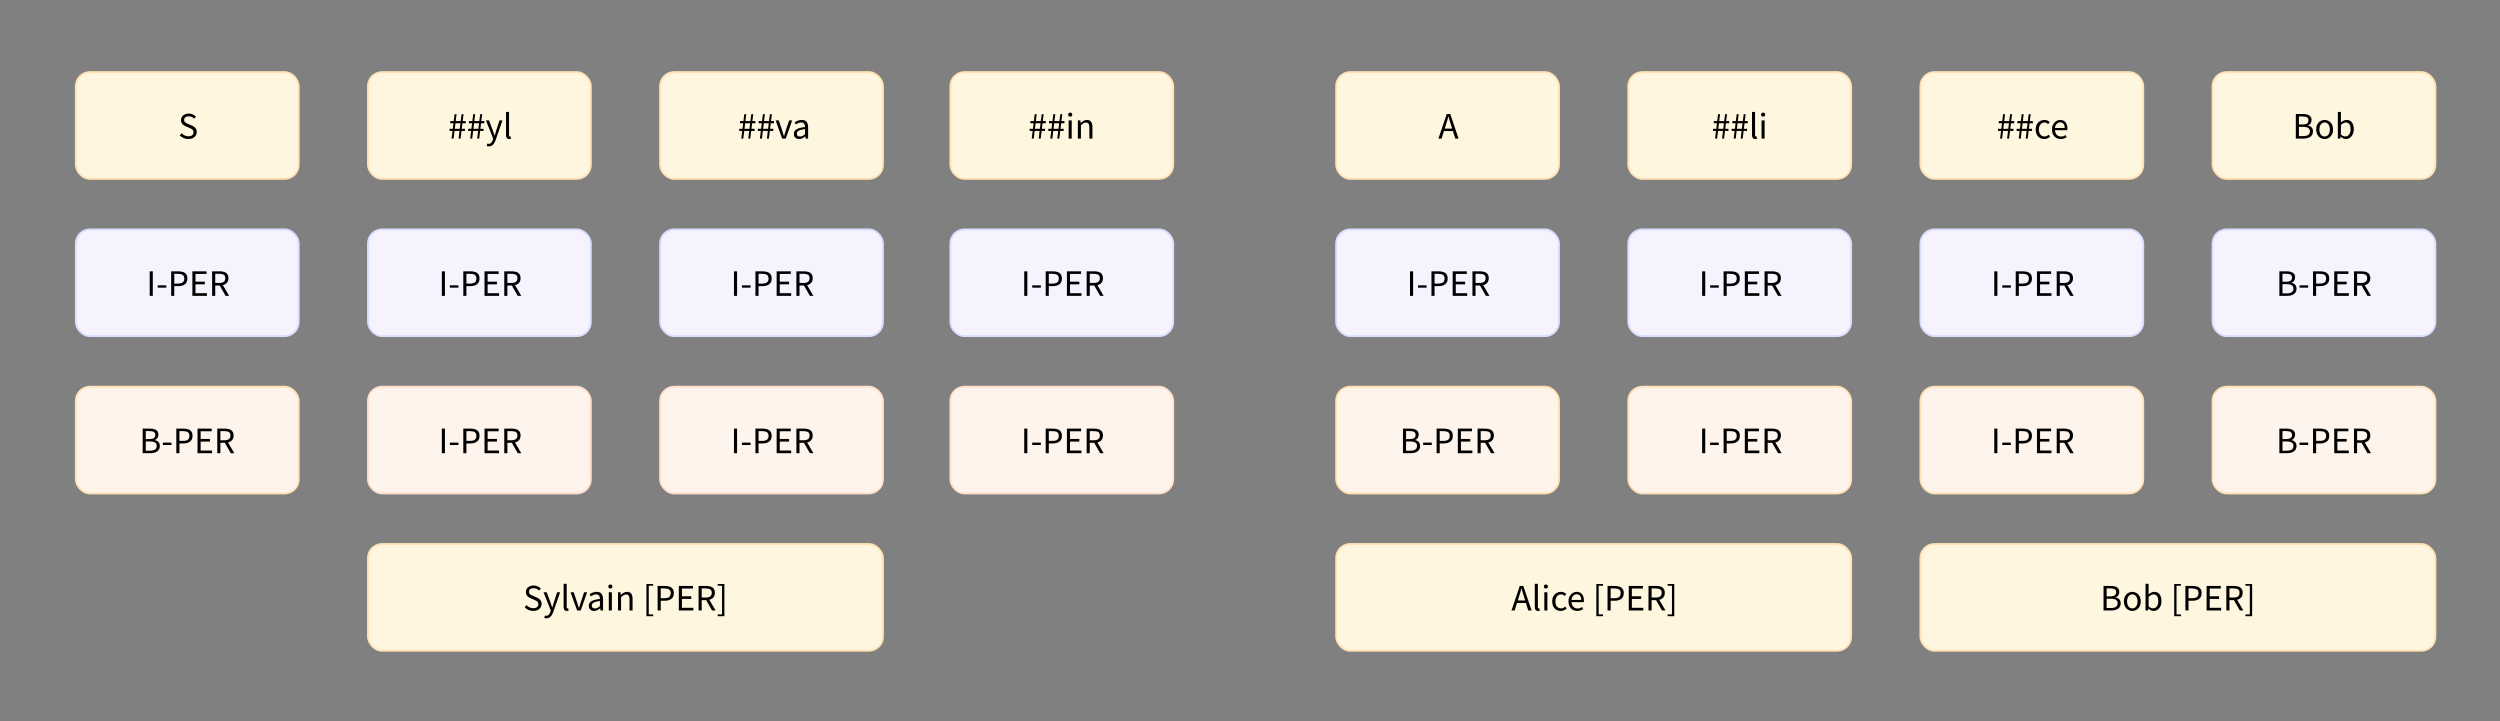 <?xml version="1.0" encoding="UTF-8" standalone="no"?>
<svg
   width="1335"
   height="385"
   viewBox="0 0 1335 385"
   fill="none"
   version="1.1"
   id="svg112"
   sodipodi:docname="IOB_versions.svg"
   inkscape:export-filename="IOB_versions.png"
   inkscape:export-xdpi="300"
   inkscape:export-ydpi="300"
   inkscape:version="1.2.2 (732a01da63, 2022-12-09)"
   xmlns:inkscape="http://www.inkscape.org/namespaces/inkscape"
   xmlns:sodipodi="http://sodipodi.sourceforge.net/DTD/sodipodi-0.dtd"
   xmlns="http://www.w3.org/2000/svg"
   xmlns:svg="http://www.w3.org/2000/svg">
  <rect x="0" y="0" width="1335" height="385" fill="#808080" stroke="none"/>
  <defs
     id="defs116" />
  <sodipodi:namedview
     id="namedview114"
     pagecolor="#ffffff"
     bordercolor="#000000"
     borderopacity="0.25"
     inkscape:showpageshadow="2"
     inkscape:pageopacity="0.0"
     inkscape:pagecheckerboard="0"
     inkscape:deskcolor="#d1d1d1"
     showgrid="false"
     inkscape:zoom="0.72449568"
     inkscape:cx="867.5"
     inkscape:cy="191.8576"
     inkscape:window-width="2560"
     inkscape:window-height="1369"
     inkscape:window-x="2872"
     inkscape:window-y="-8"
     inkscape:window-maximized="1"
     inkscape:current-layer="svg112" />
  <rect
     x="40.5"
     y="38.5"
     width="119"
     height="57"
     rx="7.5"
     fill="#fff6df"
     stroke="#ffe1b4"
     id="rect4" />
  <rect
     x="196.5"
     y="38.5"
     width="119"
     height="57"
     rx="7.5"
     fill="#fff6df"
     stroke="#ffe1b4"
     id="rect6" />
  <rect
     x="352.5"
     y="38.5"
     width="119"
     height="57"
     rx="7.5"
     fill="#fff6df"
     stroke="#ffe1b4"
     id="rect8" />
  <rect
     x="507.5"
     y="38.5"
     width="119"
     height="57"
     rx="7.5"
     fill="#fff6df"
     stroke="#ffe1b4"
     id="rect10" />
  <rect
     x="713.5"
     y="38.5"
     width="119"
     height="57"
     rx="7.5"
     fill="#fff6df"
     stroke="#ffe1b4"
     id="rect12" />
  <rect
     x="869.5"
     y="38.5"
     width="119"
     height="57"
     rx="7.5"
     fill="#fff6df"
     stroke="#ffe1b4"
     id="rect14" />
  <rect
     x="1025.5"
     y="38.5"
     width="119"
     height="57"
     rx="7.5"
     fill="#fff6df"
     stroke="#ffe1b4"
     id="rect16" />
  <rect
     x="1181.5"
     y="38.5"
     width="119"
     height="57"
     rx="7.5"
     fill="#fff6df"
     stroke="#ffe1b4"
     id="rect18" />
  <rect
     x="40.5"
     y="122.5"
     width="119"
     height="57"
     rx="7.5"
     fill="#f6f3ff"
     stroke="#d7ddff"
     id="rect20" />
  <rect
     x="196.5"
     y="122.5"
     width="119"
     height="57"
     rx="7.5"
     fill="#f6f3ff"
     stroke="#d7ddff"
     id="rect22" />
  <rect
     x="352.5"
     y="122.5"
     width="119"
     height="57"
     rx="7.5"
     fill="#f6f3ff"
     stroke="#d7ddff"
     id="rect24" />
  <rect
     x="507.5"
     y="122.5"
     width="119"
     height="57"
     rx="7.5"
     fill="#f6f3ff"
     stroke="#d7ddff"
     id="rect26" />
  <rect
     x="196.5"
     y="290.5"
     width="275"
     height="57"
     rx="7.5"
     fill="#fff6df"
     stroke="#ffe1b4"
     id="rect28" />
  <rect
     x="713.5"
     y="290.5"
     width="275"
     height="57"
     rx="7.5"
     fill="#fff6df"
     stroke="#ffe1b4"
     id="rect30" />
  <rect
     x="713.5"
     y="122.5"
     width="119"
     height="57"
     rx="7.5"
     fill="#f6f3ff"
     stroke="#d7ddff"
     id="rect32" />
  <rect
     x="869.5"
     y="122.5"
     width="119"
     height="57"
     rx="7.5"
     fill="#f6f3ff"
     stroke="#d7ddff"
     id="rect34" />
  <rect
     x="1025.5"
     y="122.5"
     width="119"
     height="57"
     rx="7.5"
     fill="#f6f3ff"
     stroke="#d7ddff"
     id="rect36" />
  <rect
     x="1181.5"
     y="122.5"
     width="119"
     height="57"
     rx="7.5"
     fill="#f6f3ff"
     stroke="#d7ddff"
     id="rect38" />
  <rect
     x="40.5"
     y="206.5"
     width="119"
     height="57"
     rx="7.5"
     fill="#fff4ec"
     stroke="#ffe1b4"
     id="rect40" />
  <rect
     x="196.5"
     y="206.5"
     width="119"
     height="57"
     rx="7.5"
     fill="#fff4ec"
     stroke="#ffdfca"
     id="rect42" />
  <rect
     x="352.5"
     y="206.5"
     width="119"
     height="57"
     rx="7.5"
     fill="#fff4ec"
     stroke="#ffdfca"
     id="rect44" />
  <rect
     x="507.5"
     y="206.5"
     width="119"
     height="57"
     rx="7.5"
     fill="#fff4ec"
     stroke="#ffdfca"
     id="rect46" />
  <rect
     x="713.5"
     y="206.5"
     width="119"
     height="57"
     rx="7.5"
     fill="#fff4ec"
     stroke="#ffe1b4"
     id="rect48" />
  <rect
     x="869.5"
     y="206.5"
     width="119"
     height="57"
     rx="7.5"
     fill="#fff4ec"
     stroke="#ffe1b4"
     id="rect50" />
  <rect
     x="1025.5"
     y="206.5"
     width="119"
     height="57"
     rx="7.5"
     fill="#fff4ec"
     stroke="#ffe1b4"
     id="rect52" />
  <rect
     x="1181.5"
     y="206.5"
     width="119"
     height="57"
     rx="7.5"
     fill="#fff4ec"
     stroke="#ffe1b4"
     id="rect54" />
  <rect
     x="1025.5"
     y="290.5"
     width="275"
     height="57"
     rx="7.5"
     fill="#fff6df"
     stroke="#ffe1b4"
     id="rect56" />
  <path
     d="m 100.598,74.24 c -0.92,0 -1.773,-0.173 -2.56,-0.52 -0.786,-0.36 -1.466,-0.833 -2.04,-1.42 l 1,-1.16 c 0.467,0.493 1.014,0.893 1.64,1.2 0.64,0.293 1.3,0.44 1.98,0.44 0.867,0 1.54,-0.193 2.02,-0.58 0.48,-0.4 0.72,-0.92 0.72,-1.56 0,-0.453 -0.1,-0.813 -0.3,-1.08 -0.186,-0.267 -0.446,-0.493 -0.78,-0.68 -0.32,-0.187 -0.686,-0.373 -1.1,-0.56 l -1.88,-0.82 c -0.413,-0.173 -0.826,-0.4 -1.24,-0.68 -0.4,-0.28 -0.74,-0.64 -1.02,-1.08 -0.266,-0.44 -0.4,-0.98 -0.4,-1.62 0,-0.667 0.174,-1.26 0.52,-1.78 0.36,-0.533 0.854,-0.947 1.48,-1.24 0.627,-0.307 1.334,-0.46 2.12,-0.46 0.787,0 1.514,0.153 2.18,0.46 0.667,0.293 1.234,0.68 1.7,1.16 l -0.9,1.08 c -0.4,-0.387 -0.846,-0.687 -1.34,-0.9 -0.48,-0.227 -1.026,-0.34 -1.64,-0.34 -0.733,0 -1.326,0.173 -1.78,0.52 -0.44,0.347 -0.66,0.813 -0.66,1.4 0,0.413 0.107,0.76 0.32,1.04 0.227,0.267 0.507,0.487 0.84,0.66 0.334,0.173 0.674,0.333 1.02,0.48 l 1.86,0.8 c 0.507,0.213 0.96,0.473 1.36,0.78 0.414,0.293 0.74,0.66 0.98,1.1 0.24,0.427 0.36,0.967 0.36,1.62 0,0.693 -0.18,1.327 -0.54,1.9 -0.36,0.56 -0.873,1.007 -1.54,1.34 -0.666,0.333 -1.46,0.5 -2.38,0.5 z"
     fill="#000000"
     id="path58" />
  <path
     d="m 79.937,158 v -13.12 h 1.66 V 158 Z m 4.274,-4.38 v -1.26 h 4.6 v 1.26 z m 7.191,4.38 v -13.12 h 3.74 c 0.986,0 1.846,0.12 2.58,0.36 0.733,0.24 1.306,0.647 1.72,1.22 0.413,0.56 0.62,1.32 0.62,2.28 0,1.373 -0.447,2.393 -1.34,3.06 -0.894,0.667 -2.06,1 -3.5,1 h -2.16 v 5.2 z m 1.66,-6.56 h 1.96 c 1.146,0 1.993,-0.213 2.54,-0.64 0.56,-0.44 0.84,-1.127 0.84,-2.06 0,-0.947 -0.294,-1.6 -0.88,-1.96 -0.574,-0.373 -1.434,-0.56 -2.58,-0.56 h -1.88 z m 9.668,6.56 v -13.12 h 7.56 v 1.4 h -5.9 v 4.12 h 4.98 v 1.42 h -4.98 v 4.76 h 6.1 V 158 Z m 10.547,0 v -13.12 h 4.1 c 0.893,0 1.686,0.12 2.38,0.36 0.693,0.227 1.233,0.613 1.62,1.16 0.4,0.533 0.6,1.253 0.6,2.16 0,1.013 -0.267,1.833 -0.8,2.46 -0.534,0.613 -1.254,1.033 -2.16,1.26 l 3.34,5.72 h -1.88 l -3.16,-5.54 h -2.38 V 158 Z m 1.66,-6.9 h 2.2 c 1.026,0 1.813,-0.207 2.36,-0.62 0.546,-0.427 0.82,-1.067 0.82,-1.92 0,-0.867 -0.274,-1.473 -0.82,-1.82 -0.547,-0.347 -1.334,-0.52 -2.36,-0.52 h -2.2 z"
     fill="#000000"
     id="path60" />
  <path
     d="m 76.185,242 v -13.12 h 3.9 c 0.893,0 1.673,0.107 2.34,0.32 0.68,0.213 1.206,0.553 1.58,1.02 0.386,0.467 0.58,1.087 0.58,1.86 0,0.653 -0.167,1.247 -0.5,1.78 -0.32,0.52 -0.794,0.88 -1.42,1.08 v 0.08 c 0.786,0.147 1.426,0.48 1.92,1 0.506,0.52 0.76,1.233 0.76,2.14 0,0.853 -0.214,1.567 -0.64,2.14 -0.414,0.573 -0.994,1 -1.74,1.28 -0.747,0.28 -1.614,0.42 -2.6,0.42 z m 1.66,-7.54 h 1.94 c 1.12,0 1.926,-0.193 2.42,-0.58 0.493,-0.387 0.74,-0.913 0.74,-1.58 0,-0.76 -0.26,-1.3 -0.78,-1.62 -0.507,-0.32 -1.274,-0.48 -2.3,-0.48 h -2.02 z m 0,6.22 h 2.28 c 1.133,0 2.013,-0.207 2.64,-0.62 0.626,-0.427 0.94,-1.08 0.94,-1.96 0,-0.813 -0.314,-1.407 -0.94,-1.78 -0.614,-0.387 -1.494,-0.58 -2.64,-0.58 h -2.28 z m 9.118,-3.06 v -1.26 h 4.6 v 1.26 z m 7.191,4.38 v -13.12 h 3.74 c 0.986,0 1.846,0.12 2.58,0.36 0.733,0.24 1.306,0.647 1.72,1.22 0.413,0.56 0.62,1.32 0.62,2.28 0,1.373 -0.447,2.393 -1.34,3.06 -0.894,0.667 -2.06,1 -3.5,1 h -2.16 v 5.2 z m 1.66,-6.56 h 1.96 c 1.146,0 1.993,-0.213 2.54,-0.64 0.56,-0.44 0.84,-1.127 0.84,-2.06 0,-0.947 -0.294,-1.6 -0.88,-1.96 -0.574,-0.373 -1.434,-0.56 -2.58,-0.56 h -1.88 z m 9.668,6.56 v -13.12 h 7.56 v 1.4 h -5.9 v 4.12 h 4.98 v 1.42 h -4.98 v 4.76 h 6.1 V 242 Z m 10.547,0 v -13.12 h 4.1 c 0.893,0 1.686,0.12 2.38,0.36 0.693,0.227 1.233,0.613 1.62,1.16 0.4,0.533 0.6,1.253 0.6,2.16 0,1.013 -0.267,1.833 -0.8,2.46 -0.534,0.613 -1.254,1.033 -2.16,1.26 l 3.34,5.72 h -1.88 l -3.16,-5.54 h -2.38 V 242 Z m 1.66,-6.9 h 2.2 c 1.026,0 1.813,-0.207 2.36,-0.62 0.546,-0.427 0.82,-1.067 0.82,-1.92 0,-0.867 -0.274,-1.473 -0.82,-1.82 -0.547,-0.347 -1.334,-0.52 -2.36,-0.52 h -2.2 z"
     fill="#000000"
     id="path62" />
  <path
     d="m 235.937,158 v -13.12 h 1.66 V 158 Z m 4.274,-4.38 v -1.26 h 4.6 v 1.26 z m 7.191,4.38 v -13.12 h 3.74 c 0.986,0 1.846,0.12 2.58,0.36 0.733,0.24 1.306,0.647 1.72,1.22 0.413,0.56 0.62,1.32 0.62,2.28 0,1.373 -0.447,2.393 -1.34,3.06 -0.894,0.667 -2.06,1 -3.5,1 h -2.16 v 5.2 z m 1.66,-6.56 h 1.96 c 1.146,0 1.993,-0.213 2.54,-0.64 0.56,-0.44 0.84,-1.127 0.84,-2.06 0,-0.947 -0.294,-1.6 -0.88,-1.96 -0.574,-0.373 -1.434,-0.56 -2.58,-0.56 h -1.88 z m 9.668,6.56 v -13.12 h 7.56 v 1.4 h -5.9 v 4.12 h 4.98 v 1.42 h -4.98 v 4.76 h 6.1 V 158 Z m 10.547,0 v -13.12 h 4.1 c 0.893,0 1.686,0.12 2.38,0.36 0.693,0.227 1.233,0.613 1.62,1.16 0.4,0.533 0.6,1.253 0.6,2.16 0,1.013 -0.267,1.833 -0.8,2.46 -0.534,0.613 -1.254,1.033 -2.16,1.26 l 3.34,5.72 h -1.88 l -3.16,-5.54 h -2.38 V 158 Z m 1.66,-6.9 h 2.2 c 1.026,0 1.813,-0.207 2.36,-0.62 0.546,-0.427 0.82,-1.067 0.82,-1.92 0,-0.867 -0.274,-1.473 -0.82,-1.82 -0.547,-0.347 -1.334,-0.52 -2.36,-0.52 h -2.2 z"
     fill="#000000"
     id="path64" />
  <path
     d="m 235.937,242 v -13.12 h 1.66 V 242 Z m 4.274,-4.38 v -1.26 h 4.6 v 1.26 z m 7.191,4.38 v -13.12 h 3.74 c 0.986,0 1.846,0.12 2.58,0.36 0.733,0.24 1.306,0.647 1.72,1.22 0.413,0.56 0.62,1.32 0.62,2.28 0,1.373 -0.447,2.393 -1.34,3.06 -0.894,0.667 -2.06,1 -3.5,1 h -2.16 v 5.2 z m 1.66,-6.56 h 1.96 c 1.146,0 1.993,-0.213 2.54,-0.64 0.56,-0.44 0.84,-1.127 0.84,-2.06 0,-0.947 -0.294,-1.6 -0.88,-1.96 -0.574,-0.373 -1.434,-0.56 -2.58,-0.56 h -1.88 z m 9.668,6.56 v -13.12 h 7.56 v 1.4 h -5.9 v 4.12 h 4.98 v 1.42 h -4.98 v 4.76 h 6.1 V 242 Z m 10.547,0 v -13.12 h 4.1 c 0.893,0 1.686,0.12 2.38,0.36 0.693,0.227 1.233,0.613 1.62,1.16 0.4,0.533 0.6,1.253 0.6,2.16 0,1.013 -0.267,1.833 -0.8,2.46 -0.534,0.613 -1.254,1.033 -2.16,1.26 l 3.34,5.72 h -1.88 l -3.16,-5.54 h -2.38 V 242 Z m 1.66,-6.9 h 2.2 c 1.026,0 1.813,-0.207 2.36,-0.62 0.546,-0.427 0.82,-1.067 0.82,-1.92 0,-0.867 -0.274,-1.473 -0.82,-1.82 -0.547,-0.347 -1.334,-0.52 -2.36,-0.52 h -2.2 z"
     fill="#000000"
     id="path66" />
  <path
     d="m 284.753,326.24 c -0.92,0 -1.774,-0.173 -2.56,-0.52 -0.787,-0.36 -1.467,-0.833 -2.04,-1.42 l 1,-1.16 c 0.466,0.493 1.013,0.893 1.64,1.2 0.64,0.293 1.3,0.44 1.98,0.44 0.866,0 1.54,-0.193 2.02,-0.58 0.48,-0.4 0.72,-0.92 0.72,-1.56 0,-0.453 -0.1,-0.813 -0.3,-1.08 -0.187,-0.267 -0.447,-0.493 -0.78,-0.68 -0.32,-0.187 -0.687,-0.373 -1.1,-0.56 l -1.88,-0.82 c -0.414,-0.173 -0.827,-0.4 -1.24,-0.68 -0.4,-0.28 -0.74,-0.64 -1.02,-1.08 -0.267,-0.44 -0.4,-0.98 -0.4,-1.62 0,-0.667 0.173,-1.26 0.52,-1.78 0.36,-0.533 0.853,-0.947 1.48,-1.24 0.626,-0.307 1.333,-0.46 2.12,-0.46 0.786,0 1.513,0.153 2.18,0.46 0.666,0.293 1.233,0.68 1.7,1.16 l -0.9,1.08 c -0.4,-0.387 -0.847,-0.687 -1.34,-0.9 -0.48,-0.227 -1.027,-0.34 -1.64,-0.34 -0.734,0 -1.327,0.173 -1.78,0.52 -0.44,0.347 -0.66,0.813 -0.66,1.4 0,0.413 0.106,0.76 0.32,1.04 0.226,0.267 0.506,0.487 0.84,0.66 0.333,0.173 0.673,0.333 1.02,0.48 l 1.86,0.8 c 0.506,0.213 0.96,0.473 1.36,0.78 0.413,0.293 0.74,0.66 0.98,1.1 0.24,0.427 0.36,0.967 0.36,1.62 0,0.693 -0.18,1.327 -0.54,1.9 -0.36,0.56 -0.874,1.007 -1.54,1.34 -0.667,0.333 -1.46,0.5 -2.38,0.5 z m 7.043,3.94 c -0.213,0 -0.42,-0.02 -0.62,-0.06 -0.187,-0.04 -0.36,-0.087 -0.52,-0.14 l 0.32,-1.3 c 0.107,0.027 0.227,0.053 0.36,0.08 0.133,0.04 0.26,0.06 0.38,0.06 0.547,0 1,-0.2 1.36,-0.6 0.36,-0.387 0.64,-0.88 0.84,-1.48 l 0.22,-0.72 -3.9,-9.74 h 1.7 l 1.98,5.38 c 0.147,0.413 0.3,0.86 0.46,1.34 0.173,0.48 0.333,0.947 0.48,1.4 h 0.08 c 0.147,-0.44 0.287,-0.9 0.42,-1.38 0.133,-0.48 0.267,-0.933 0.4,-1.36 l 1.74,-5.38 h 1.6 l -3.66,10.52 c -0.227,0.64 -0.5,1.213 -0.82,1.72 -0.307,0.507 -0.693,0.907 -1.16,1.2 -0.453,0.307 -1.007,0.46 -1.66,0.46 z m 10.916,-3.94 c -0.613,0 -1.06,-0.187 -1.34,-0.56 -0.267,-0.387 -0.4,-0.933 -0.4,-1.64 v -12.28 h 1.64 v 12.4 c 0,0.253 0.047,0.44 0.14,0.56 0.093,0.107 0.2,0.16 0.32,0.16 0.053,0 0.1,0 0.14,0 0.053,-0.013 0.127,-0.027 0.22,-0.04 l 0.22,1.24 c -0.107,0.053 -0.233,0.093 -0.38,0.12 -0.147,0.027 -0.333,0.04 -0.56,0.04 z m 5.458,-0.24 -3.5,-9.72 h 1.7 l 1.84,5.52 c 0.146,0.48 0.293,0.96 0.44,1.44 0.16,0.48 0.313,0.953 0.46,1.42 h 0.08 c 0.146,-0.467 0.293,-0.94 0.44,-1.42 0.16,-0.48 0.306,-0.96 0.44,-1.44 l 1.84,-5.52 h 1.62 l -3.44,9.72 z m 9.085,0.24 c -0.813,0 -1.493,-0.24 -2.04,-0.72 -0.533,-0.493 -0.8,-1.173 -0.8,-2.04 0,-1.067 0.473,-1.88 1.42,-2.44 0.96,-0.573 2.473,-0.973 4.54,-1.2 0,-0.413 -0.06,-0.807 -0.18,-1.18 -0.107,-0.373 -0.307,-0.673 -0.6,-0.9 -0.28,-0.24 -0.687,-0.36 -1.22,-0.36 -0.56,0 -1.087,0.107 -1.58,0.32 -0.493,0.213 -0.933,0.453 -1.32,0.72 l -0.64,-1.14 c 0.453,-0.293 1.007,-0.573 1.66,-0.84 0.667,-0.28 1.387,-0.42 2.16,-0.42 1.187,0 2.047,0.367 2.58,1.1 0.533,0.72 0.8,1.687 0.8,2.9 V 326 h -1.36 l -0.14,-1.16 h -0.06 c -0.453,0.373 -0.953,0.7 -1.5,0.98 -0.533,0.28 -1.107,0.42 -1.72,0.42 z m 0.48,-1.32 c 0.467,0 0.907,-0.113 1.32,-0.34 0.413,-0.227 0.853,-0.547 1.32,-0.96 v -2.7 c -1.613,0.2 -2.747,0.5 -3.4,0.9 -0.64,0.4 -0.96,0.913 -0.96,1.54 0,0.547 0.167,0.947 0.5,1.2 0.333,0.24 0.74,0.36 1.22,0.36 z m 7.358,1.08 v -9.72 h 1.64 V 326 Z m 0.84,-11.72 c -0.32,0 -0.587,-0.093 -0.8,-0.28 -0.2,-0.2 -0.3,-0.467 -0.3,-0.8 0,-0.32 0.1,-0.58 0.3,-0.78 0.213,-0.2 0.48,-0.3 0.8,-0.3 0.32,0 0.58,0.1 0.78,0.3 0.213,0.2 0.32,0.46 0.32,0.78 0,0.333 -0.107,0.6 -0.32,0.8 -0.2,0.187 -0.46,0.28 -0.78,0.28 z m 4.082,11.72 v -9.72 h 1.36 l 0.14,1.4 h 0.06 c 0.467,-0.467 0.96,-0.853 1.48,-1.16 0.52,-0.32 1.113,-0.48 1.78,-0.48 1.027,0 1.773,0.327 2.24,0.98 0.48,0.64 0.72,1.58 0.72,2.82 V 326 h -1.64 v -5.94 c 0,-0.907 -0.147,-1.567 -0.44,-1.98 -0.293,-0.413 -0.76,-0.62 -1.4,-0.62 -0.493,0 -0.94,0.127 -1.34,0.38 -0.387,0.253 -0.827,0.627 -1.32,1.12 V 326 Z m 15.181,3.04 v -17.2 h 3.58 v 0.94 h -2.34 v 15.32 h 2.34 v 0.94 z m 5.975,-3.04 v -13.12 h 3.74 c 0.987,0 1.847,0.12 2.58,0.36 0.733,0.24 1.307,0.647 1.72,1.22 0.413,0.56 0.62,1.32 0.62,2.28 0,1.373 -0.447,2.393 -1.34,3.06 -0.893,0.667 -2.06,1 -3.5,1 h -2.16 v 5.2 z m 1.66,-6.56 h 1.96 c 1.147,0 1.993,-0.213 2.54,-0.64 0.56,-0.44 0.84,-1.127 0.84,-2.06 0,-0.947 -0.293,-1.6 -0.88,-1.96 -0.573,-0.373 -1.433,-0.56 -2.58,-0.56 h -1.88 z m 9.668,6.56 v -13.12 h 7.56 v 1.4 h -5.9 v 4.12 h 4.98 v 1.42 h -4.98 v 4.76 h 6.1 V 326 Z m 10.547,0 v -13.12 h 4.1 c 0.893,0 1.687,0.12 2.38,0.36 0.693,0.227 1.233,0.613 1.62,1.16 0.4,0.533 0.6,1.253 0.6,2.16 0,1.013 -0.267,1.833 -0.8,2.46 -0.533,0.613 -1.253,1.033 -2.16,1.26 l 3.34,5.72 h -1.88 l -3.16,-5.54 h -2.38 V 326 Z m 1.66,-6.9 h 2.2 c 1.027,0 1.813,-0.207 2.36,-0.62 0.547,-0.427 0.82,-1.067 0.82,-1.92 0,-0.867 -0.273,-1.473 -0.82,-1.82 -0.547,-0.347 -1.333,-0.52 -2.36,-0.52 h -2.2 z m 8.547,9.94 v -0.94 h 2.32 v -15.32 h -2.32 v -0.94 h 3.56 v 17.2 z"
     fill="#000000"
     id="path68" />
  <path
     d="m 811.12,318.66 -0.62,2 h 3.94 l -0.62,-2 c -0.24,-0.733 -0.47,-1.46 -0.68,-2.18 -0.22,-0.733 -0.43,-1.48 -0.64,-2.24 h -0.08 c -0.2,0.76 -0.41,1.507 -0.62,2.24 -0.22,0.72 -0.44,1.447 -0.68,2.18 z m -4,7.34 4.44,-13.12 h 1.88 l 4.44,13.12 h -1.78 l -1.24,-4 h -4.78 l -1.26,4 z m 14.2,0.24 c -0.62,0 -1.06,-0.187 -1.34,-0.56 -0.27,-0.387 -0.4,-0.933 -0.4,-1.64 v -12.28 h 1.64 v 12.4 c 0,0.253 0.04,0.44 0.14,0.56 0.09,0.107 0.2,0.16 0.32,0.16 0.05,0 0.1,0 0.14,0 0.05,-0.013 0.12,-0.027 0.22,-0.04 l 0.22,1.24 c -0.11,0.053 -0.24,0.093 -0.38,0.12 -0.15,0.027 -0.34,0.04 -0.56,0.04 z m 3.35,-0.24 v -9.72 h 1.64 V 326 Z m 0.84,-11.72 c -0.32,0 -0.58,-0.093 -0.8,-0.28 -0.2,-0.2 -0.3,-0.467 -0.3,-0.8 0,-0.32 0.1,-0.58 0.3,-0.78 0.22,-0.2 0.48,-0.3 0.8,-0.3 0.32,0 0.58,0.1 0.78,0.3 0.22,0.2 0.32,0.46 0.32,0.78 0,0.333 -0.1,0.6 -0.32,0.8 -0.2,0.187 -0.46,0.28 -0.78,0.28 z m 7.93,11.96 c -0.86,0 -1.63,-0.2 -2.32,-0.6 -0.7,-0.4 -1.24,-0.98 -1.64,-1.74 -0.4,-0.76 -0.6,-1.673 -0.6,-2.74 0,-1.093 0.21,-2.02 0.64,-2.78 0.44,-0.76 1.01,-1.34 1.72,-1.74 0.72,-0.4 1.49,-0.6 2.32,-0.6 0.64,0 1.18,0.113 1.64,0.34 0.46,0.227 0.86,0.493 1.2,0.8 l -0.84,1.08 c -0.28,-0.253 -0.58,-0.46 -0.9,-0.62 -0.31,-0.16 -0.66,-0.24 -1.04,-0.24 -0.59,0 -1.12,0.16 -1.58,0.48 -0.46,0.307 -0.82,0.747 -1.08,1.32 -0.26,0.56 -0.38,1.213 -0.38,1.96 0,1.107 0.27,2.007 0.82,2.7 0.56,0.68 1.28,1.02 2.18,1.02 0.45,0 0.87,-0.093 1.26,-0.28 0.38,-0.2 0.72,-0.433 1.02,-0.7 l 0.72,1.1 c -0.44,0.387 -0.93,0.693 -1.46,0.92 -0.54,0.213 -1.1,0.32 -1.68,0.32 z m 8.79,0 c -0.87,0 -1.66,-0.2 -2.36,-0.6 -0.71,-0.413 -1.27,-1 -1.68,-1.76 -0.42,-0.76 -0.62,-1.667 -0.62,-2.72 0,-1.067 0.2,-1.98 0.62,-2.74 0.42,-0.76 0.97,-1.347 1.64,-1.76 0.66,-0.413 1.36,-0.62 2.1,-0.62 1.24,0 2.19,0.413 2.86,1.24 0.68,0.827 1.02,1.933 1.02,3.32 0,0.173 -0.01,0.347 -0.02,0.52 0,0.16 -0.02,0.3 -0.04,0.42 h -6.56 c 0.06,1.027 0.38,1.847 0.96,2.46 0.58,0.613 1.34,0.92 2.28,0.92 0.46,0 0.89,-0.067 1.28,-0.2 0.4,-0.147 0.78,-0.333 1.14,-0.56 l 0.58,1.08 c -0.42,0.267 -0.89,0.5 -1.42,0.7 -0.52,0.2 -1.12,0.3 -1.78,0.3 z m -3.06,-5.88 h 5.2 c 0,-0.987 -0.22,-1.733 -0.64,-2.24 -0.42,-0.52 -1,-0.78 -1.76,-0.78 -0.68,0 -1.3,0.267 -1.84,0.8 -0.54,0.52 -0.86,1.26 -0.96,2.22 z m 13.28,8.68 v -17.2 h 3.58 v 0.94 h -2.34 v 15.32 h 2.34 v 0.94 z m 5.98,-3.04 v -13.12 h 3.74 c 0.98,0 1.84,0.12 2.58,0.36 0.73,0.24 1.3,0.647 1.72,1.22 0.41,0.56 0.62,1.32 0.62,2.28 0,1.373 -0.45,2.393 -1.34,3.06 -0.9,0.667 -2.06,1 -3.5,1 h -2.16 v 5.2 z m 1.66,-6.56 h 1.96 c 1.14,0 1.99,-0.213 2.54,-0.64 0.56,-0.44 0.84,-1.127 0.84,-2.06 0,-0.947 -0.3,-1.6 -0.88,-1.96 -0.58,-0.373 -1.44,-0.56 -2.58,-0.56 h -1.88 z m 9.67,6.56 v -13.12 h 7.56 v 1.4 h -5.9 v 4.12 h 4.98 v 1.42 h -4.98 v 4.76 h 6.1 V 326 Z m 10.54,0 v -13.12 h 4.1 c 0.9,0 1.69,0.12 2.38,0.36 0.7,0.227 1.24,0.613 1.62,1.16 0.4,0.533 0.6,1.253 0.6,2.16 0,1.013 -0.26,1.833 -0.8,2.46 -0.53,0.613 -1.25,1.033 -2.16,1.26 l 3.34,5.72 h -1.88 l -3.16,-5.54 h -2.38 V 326 Z m 1.66,-6.9 h 2.2 c 1.03,0 1.82,-0.207 2.36,-0.62 0.55,-0.427 0.82,-1.067 0.82,-1.92 0,-0.867 -0.27,-1.473 -0.82,-1.82 -0.54,-0.347 -1.33,-0.52 -2.36,-0.52 h -2.2 z m 8.55,9.94 v -0.94 h 2.32 v -15.32 h -2.32 v -0.94 h 3.56 v 17.2 z"
     fill="#000000"
     id="path70" />
  <path
     d="m 1123.29,326 v -13.12 h 3.9 c 0.89,0 1.67,0.107 2.34,0.32 0.68,0.213 1.2,0.553 1.58,1.02 0.38,0.467 0.58,1.087 0.58,1.86 0,0.653 -0.17,1.247 -0.5,1.78 -0.32,0.52 -0.8,0.88 -1.42,1.08 v 0.08 c 0.78,0.147 1.42,0.48 1.92,1 0.5,0.52 0.76,1.233 0.76,2.14 0,0.853 -0.22,1.567 -0.64,2.14 -0.42,0.573 -1,1 -1.74,1.28 -0.75,0.28 -1.62,0.42 -2.6,0.42 z m 1.66,-7.54 h 1.94 c 1.12,0 1.92,-0.193 2.42,-0.58 0.49,-0.387 0.74,-0.913 0.74,-1.58 0,-0.76 -0.26,-1.3 -0.78,-1.62 -0.51,-0.32 -1.28,-0.48 -2.3,-0.48 h -2.02 z m 0,6.22 h 2.28 c 1.13,0 2.01,-0.207 2.64,-0.62 0.62,-0.427 0.94,-1.08 0.94,-1.96 0,-0.813 -0.32,-1.407 -0.94,-1.78 -0.62,-0.387 -1.5,-0.58 -2.64,-0.58 h -2.28 z m 13.71,1.56 c -0.78,0 -1.52,-0.2 -2.22,-0.6 -0.68,-0.4 -1.23,-0.98 -1.66,-1.74 -0.41,-0.76 -0.62,-1.673 -0.62,-2.74 0,-1.093 0.21,-2.02 0.62,-2.78 0.43,-0.76 0.98,-1.34 1.66,-1.74 0.7,-0.4 1.44,-0.6 2.22,-0.6 0.8,0 1.54,0.2 2.22,0.6 0.68,0.4 1.23,0.98 1.64,1.74 0.43,0.76 0.64,1.687 0.64,2.78 0,1.067 -0.21,1.98 -0.64,2.74 -0.41,0.76 -0.96,1.34 -1.64,1.74 -0.68,0.4 -1.42,0.6 -2.22,0.6 z m 0,-1.36 c 0.84,0 1.52,-0.34 2.02,-1.02 0.52,-0.693 0.78,-1.593 0.78,-2.7 0,-1.12 -0.26,-2.027 -0.78,-2.72 -0.5,-0.693 -1.18,-1.04 -2.02,-1.04 -0.82,0 -1.5,0.347 -2.02,1.04 -0.52,0.693 -0.78,1.6 -0.78,2.72 0,1.107 0.26,2.007 0.78,2.7 0.52,0.68 1.2,1.02 2.02,1.02 z m 11.36,1.36 c -0.45,0 -0.92,-0.107 -1.42,-0.32 -0.48,-0.227 -0.93,-0.533 -1.36,-0.92 h -0.06 l -0.14,1 h -1.32 v -14.24 h 1.64 v 3.88 l -0.04,1.76 c 0.44,-0.387 0.92,-0.707 1.44,-0.96 0.54,-0.267 1.07,-0.4 1.6,-0.4 1.27,0 2.23,0.447 2.88,1.34 0.66,0.893 0.98,2.093 0.98,3.6 0,1.107 -0.2,2.053 -0.6,2.84 -0.38,0.787 -0.9,1.387 -1.54,1.8 -0.62,0.413 -1.31,0.62 -2.06,0.62 z m -0.28,-1.38 c 0.8,0 1.46,-0.34 1.98,-1.02 0.54,-0.693 0.8,-1.64 0.8,-2.84 0,-1.067 -0.2,-1.927 -0.6,-2.58 -0.38,-0.667 -1.04,-1 -1.96,-1 -0.41,0 -0.83,0.113 -1.26,0.34 -0.42,0.227 -0.87,0.553 -1.34,0.98 v 5.1 c 0.43,0.373 0.85,0.64 1.26,0.8 0.43,0.147 0.8,0.22 1.12,0.22 z m 11.28,4.18 v -17.2 h 3.58 v 0.94 h -2.34 v 15.32 h 2.34 v 0.94 z M 1167,326 v -13.12 h 3.74 c 0.98,0 1.84,0.12 2.58,0.36 0.73,0.24 1.3,0.647 1.72,1.22 0.41,0.56 0.62,1.32 0.62,2.28 0,1.373 -0.45,2.393 -1.34,3.06 -0.9,0.667 -2.06,1 -3.5,1 h -2.16 v 5.2 z m 1.66,-6.56 h 1.96 c 1.14,0 1.99,-0.213 2.54,-0.64 0.56,-0.44 0.84,-1.127 0.84,-2.06 0,-0.947 -0.3,-1.6 -0.88,-1.96 -0.58,-0.373 -1.44,-0.56 -2.58,-0.56 h -1.88 z m 9.67,6.56 v -13.12 h 7.56 v 1.4 h -5.9 v 4.12 h 4.98 v 1.42 h -4.98 v 4.76 h 6.1 V 326 Z m 10.54,0 v -13.12 h 4.1 c 0.9,0 1.69,0.12 2.38,0.36 0.7,0.227 1.24,0.613 1.62,1.16 0.4,0.533 0.6,1.253 0.6,2.16 0,1.013 -0.26,1.833 -0.8,2.46 -0.53,0.613 -1.25,1.033 -2.16,1.26 l 3.34,5.72 h -1.88 l -3.16,-5.54 h -2.38 V 326 Z m 1.66,-6.9 h 2.2 c 1.03,0 1.82,-0.207 2.36,-0.62 0.55,-0.427 0.82,-1.067 0.82,-1.92 0,-0.867 -0.27,-1.473 -0.82,-1.82 -0.54,-0.347 -1.33,-0.52 -2.36,-0.52 h -2.2 z m 8.55,9.94 v -0.94 h 2.32 v -15.32 h -2.32 v -0.94 h 3.56 v 17.2 z"
     fill="#000000"
     id="path72" />
  <path
     d="m 391.937,242 v -13.12 h 1.66 V 242 Z m 4.274,-4.38 v -1.26 h 4.6 v 1.26 z m 7.191,4.38 v -13.12 h 3.74 c 0.986,0 1.846,0.12 2.58,0.36 0.733,0.24 1.306,0.647 1.72,1.22 0.413,0.56 0.62,1.32 0.62,2.28 0,1.373 -0.447,2.393 -1.34,3.06 -0.894,0.667 -2.06,1 -3.5,1 h -2.16 v 5.2 z m 1.66,-6.56 h 1.96 c 1.146,0 1.993,-0.213 2.54,-0.64 0.56,-0.44 0.84,-1.127 0.84,-2.06 0,-0.947 -0.294,-1.6 -0.88,-1.96 -0.574,-0.373 -1.434,-0.56 -2.58,-0.56 h -1.88 z m 9.668,6.56 v -13.12 h 7.56 v 1.4 h -5.9 v 4.12 h 4.98 v 1.42 h -4.98 v 4.76 h 6.1 V 242 Z m 10.547,0 v -13.12 h 4.1 c 0.893,0 1.686,0.12 2.38,0.36 0.693,0.227 1.233,0.613 1.62,1.16 0.4,0.533 0.6,1.253 0.6,2.16 0,1.013 -0.267,1.833 -0.8,2.46 -0.534,0.613 -1.254,1.033 -2.16,1.26 l 3.34,5.72 h -1.88 l -3.16,-5.54 h -2.38 V 242 Z m 1.66,-6.9 h 2.2 c 1.026,0 1.813,-0.207 2.36,-0.62 0.546,-0.427 0.82,-1.067 0.82,-1.92 0,-0.867 -0.274,-1.473 -0.82,-1.82 -0.547,-0.347 -1.334,-0.52 -2.36,-0.52 h -2.2 z"
     fill="#000000"
     id="path74" />
  <path
     d="m 546.937,242 v -13.12 h 1.66 V 242 Z m 4.274,-4.38 v -1.26 h 4.6 v 1.26 z m 7.191,4.38 v -13.12 h 3.74 c 0.986,0 1.846,0.12 2.58,0.36 0.733,0.24 1.306,0.647 1.72,1.22 0.413,0.56 0.62,1.32 0.62,2.28 0,1.373 -0.447,2.393 -1.34,3.06 -0.894,0.667 -2.06,1 -3.5,1 h -2.16 v 5.2 z m 1.66,-6.56 h 1.96 c 1.146,0 1.993,-0.213 2.54,-0.64 0.56,-0.44 0.84,-1.127 0.84,-2.06 0,-0.947 -0.294,-1.6 -0.88,-1.96 -0.574,-0.373 -1.434,-0.56 -2.58,-0.56 h -1.88 z m 9.668,6.56 v -13.12 h 7.56 v 1.4 h -5.9 v 4.12 h 4.98 v 1.42 h -4.98 v 4.76 h 6.1 V 242 Z m 10.547,0 v -13.12 h 4.1 c 0.893,0 1.686,0.12 2.38,0.36 0.693,0.227 1.233,0.613 1.62,1.16 0.4,0.533 0.6,1.253 0.6,2.16 0,1.013 -0.267,1.833 -0.8,2.46 -0.534,0.613 -1.254,1.033 -2.16,1.26 l 3.34,5.72 h -1.88 l -3.16,-5.54 h -2.38 V 242 Z m 1.66,-6.9 h 2.2 c 1.026,0 1.813,-0.207 2.36,-0.62 0.546,-0.427 0.82,-1.067 0.82,-1.92 0,-0.867 -0.274,-1.473 -0.82,-1.82 -0.547,-0.347 -1.334,-0.52 -2.36,-0.52 h -2.2 z"
     fill="#000000"
     id="path76" />
  <path
     d="m 749.185,242 v -13.12 h 3.895 c 0.9,0 1.68,0.107 2.34,0.32 0.68,0.213 1.21,0.553 1.58,1.02 0.39,0.467 0.58,1.087 0.58,1.86 0,0.653 -0.16,1.247 -0.5,1.78 -0.32,0.52 -0.79,0.88 -1.42,1.08 v 0.08 c 0.79,0.147 1.43,0.48 1.92,1 0.51,0.52 0.76,1.233 0.76,2.14 0,0.853 -0.21,1.567 -0.64,2.14 -0.41,0.573 -0.99,1 -1.74,1.28 -0.74,0.28 -1.61,0.42 -2.6,0.42 z m 1.655,-7.54 h 1.94 c 1.12,0 1.93,-0.193 2.42,-0.58 0.5,-0.387 0.74,-0.913 0.74,-1.58 0,-0.76 -0.26,-1.3 -0.78,-1.62 -0.5,-0.32 -1.27,-0.48 -2.3,-0.48 h -2.02 z m 0,6.22 h 2.28 c 1.14,0 2.02,-0.207 2.64,-0.62 0.63,-0.427 0.94,-1.08 0.94,-1.96 0,-0.813 -0.31,-1.407 -0.94,-1.78 -0.61,-0.387 -1.49,-0.58 -2.64,-0.58 h -2.28 z m 9.12,-3.06 v -1.26 h 4.6 v 1.26 z m 7.19,4.38 v -13.12 h 3.74 c 0.99,0 1.85,0.12 2.58,0.36 0.74,0.24 1.31,0.647 1.72,1.22 0.42,0.56 0.62,1.32 0.62,2.28 0,1.373 -0.44,2.393 -1.34,3.06 -0.89,0.667 -2.06,1 -3.5,1 h -2.16 v 5.2 z m 1.66,-6.56 h 1.96 c 1.15,0 2,-0.213 2.54,-0.64 0.56,-0.44 0.84,-1.127 0.84,-2.06 0,-0.947 -0.29,-1.6 -0.88,-1.96 -0.57,-0.373 -1.43,-0.56 -2.58,-0.56 h -1.88 z m 9.67,6.56 v -13.12 h 7.56 v 1.4 h -5.9 v 4.12 h 4.98 v 1.42 h -4.98 v 4.76 h 6.1 V 242 Z m 10.55,0 v -13.12 h 4.1 c 0.89,0 1.69,0.12 2.38,0.36 0.69,0.227 1.23,0.613 1.62,1.16 0.4,0.533 0.6,1.253 0.6,2.16 0,1.013 -0.27,1.833 -0.8,2.46 -0.53,0.613 -1.25,1.033 -2.16,1.26 l 3.34,5.72 h -1.88 l -3.16,-5.54 h -2.38 V 242 Z m 1.66,-6.9 h 2.2 c 1.03,0 1.81,-0.207 2.36,-0.62 0.55,-0.427 0.82,-1.067 0.82,-1.92 0,-0.867 -0.27,-1.473 -0.82,-1.82 -0.55,-0.347 -1.33,-0.52 -2.36,-0.52 h -2.2 z"
     fill="#000000"
     id="path78" />
  <path
     d="m 908.94,242 v -13.12 h 1.66 V 242 Z m 4.27,-4.38 v -1.26 h 4.6 v 1.26 z m 7.19,4.38 v -13.12 h 3.74 c 0.99,0 1.85,0.12 2.58,0.36 0.73,0.24 1.31,0.647 1.72,1.22 0.41,0.56 0.62,1.32 0.62,2.28 0,1.373 -0.45,2.393 -1.34,3.06 -0.89,0.667 -2.06,1 -3.5,1 h -2.16 v 5.2 z m 1.66,-6.56 h 1.96 c 1.15,0 1.99,-0.213 2.54,-0.64 0.56,-0.44 0.84,-1.127 0.84,-2.06 0,-0.947 -0.29,-1.6 -0.88,-1.96 -0.57,-0.373 -1.43,-0.56 -2.58,-0.56 h -1.88 z m 9.67,6.56 v -13.12 h 7.56 v 1.4 h -5.9 v 4.12 h 4.98 v 1.42 h -4.98 v 4.76 h 6.1 V 242 Z m 10.55,0 v -13.12 h 4.1 c 0.89,0 1.68,0.12 2.38,0.36 0.69,0.227 1.23,0.613 1.62,1.16 0.4,0.533 0.6,1.253 0.6,2.16 0,1.013 -0.27,1.833 -0.8,2.46 -0.54,0.613 -1.26,1.033 -2.16,1.26 l 3.34,5.72 h -1.88 l -3.16,-5.54 h -2.38 V 242 Z m 1.66,-6.9 h 2.2 c 1.02,0 1.81,-0.207 2.36,-0.62 0.54,-0.427 0.82,-1.067 0.82,-1.92 0,-0.867 -0.28,-1.473 -0.82,-1.82 -0.55,-0.347 -1.34,-0.52 -2.36,-0.52 h -2.2 z"
     fill="#000000"
     id="path80" />
  <path
     d="m 1064.94,242 v -13.12 h 1.66 V 242 Z m 4.27,-4.38 v -1.26 h 4.6 v 1.26 z m 7.19,4.38 v -13.12 h 3.74 c 0.99,0 1.85,0.12 2.58,0.36 0.73,0.24 1.31,0.647 1.72,1.22 0.41,0.56 0.62,1.32 0.62,2.28 0,1.373 -0.45,2.393 -1.34,3.06 -0.89,0.667 -2.06,1 -3.5,1 h -2.16 v 5.2 z m 1.66,-6.56 h 1.96 c 1.15,0 1.99,-0.213 2.54,-0.64 0.56,-0.44 0.84,-1.127 0.84,-2.06 0,-0.947 -0.29,-1.6 -0.88,-1.96 -0.57,-0.373 -1.43,-0.56 -2.58,-0.56 h -1.88 z m 9.67,6.56 v -13.12 h 7.56 v 1.4 h -5.9 v 4.12 h 4.98 v 1.42 h -4.98 v 4.76 h 6.1 V 242 Z m 10.55,0 v -13.12 h 4.1 c 0.89,0 1.68,0.12 2.38,0.36 0.69,0.227 1.23,0.613 1.62,1.16 0.4,0.533 0.6,1.253 0.6,2.16 0,1.013 -0.27,1.833 -0.8,2.46 -0.54,0.613 -1.26,1.033 -2.16,1.26 l 3.34,5.72 h -1.88 l -3.16,-5.54 h -2.38 V 242 Z m 1.66,-6.9 h 2.2 c 1.02,0 1.81,-0.207 2.36,-0.62 0.54,-0.427 0.82,-1.067 0.82,-1.92 0,-0.867 -0.28,-1.473 -0.82,-1.82 -0.55,-0.347 -1.34,-0.52 -2.36,-0.52 h -2.2 z"
     fill="#000000"
     id="path82" />
  <path
     d="m 391.937,158 v -13.12 h 1.66 V 158 Z m 4.274,-4.38 v -1.26 h 4.6 v 1.26 z m 7.191,4.38 v -13.12 h 3.74 c 0.986,0 1.846,0.12 2.58,0.36 0.733,0.24 1.306,0.647 1.72,1.22 0.413,0.56 0.62,1.32 0.62,2.28 0,1.373 -0.447,2.393 -1.34,3.06 -0.894,0.667 -2.06,1 -3.5,1 h -2.16 v 5.2 z m 1.66,-6.56 h 1.96 c 1.146,0 1.993,-0.213 2.54,-0.64 0.56,-0.44 0.84,-1.127 0.84,-2.06 0,-0.947 -0.294,-1.6 -0.88,-1.96 -0.574,-0.373 -1.434,-0.56 -2.58,-0.56 h -1.88 z m 9.668,6.56 v -13.12 h 7.56 v 1.4 h -5.9 v 4.12 h 4.98 v 1.42 h -4.98 v 4.76 h 6.1 V 158 Z m 10.547,0 v -13.12 h 4.1 c 0.893,0 1.686,0.12 2.38,0.36 0.693,0.227 1.233,0.613 1.62,1.16 0.4,0.533 0.6,1.253 0.6,2.16 0,1.013 -0.267,1.833 -0.8,2.46 -0.534,0.613 -1.254,1.033 -2.16,1.26 l 3.34,5.72 h -1.88 l -3.16,-5.54 h -2.38 V 158 Z m 1.66,-6.9 h 2.2 c 1.026,0 1.813,-0.207 2.36,-0.62 0.546,-0.427 0.82,-1.067 0.82,-1.92 0,-0.867 -0.274,-1.473 -0.82,-1.82 -0.547,-0.347 -1.334,-0.52 -2.36,-0.52 h -2.2 z"
     fill="#000000"
     id="path84" />
  <path
     d="m 546.937,158 v -13.12 h 1.66 V 158 Z m 4.274,-4.38 v -1.26 h 4.6 v 1.26 z m 7.191,4.38 v -13.12 h 3.74 c 0.986,0 1.846,0.12 2.58,0.36 0.733,0.24 1.306,0.647 1.72,1.22 0.413,0.56 0.62,1.32 0.62,2.28 0,1.373 -0.447,2.393 -1.34,3.06 -0.894,0.667 -2.06,1 -3.5,1 h -2.16 v 5.2 z m 1.66,-6.56 h 1.96 c 1.146,0 1.993,-0.213 2.54,-0.64 0.56,-0.44 0.84,-1.127 0.84,-2.06 0,-0.947 -0.294,-1.6 -0.88,-1.96 -0.574,-0.373 -1.434,-0.56 -2.58,-0.56 h -1.88 z m 9.668,6.56 v -13.12 h 7.56 v 1.4 h -5.9 v 4.12 h 4.98 v 1.42 h -4.98 v 4.76 h 6.1 V 158 Z m 10.547,0 v -13.12 h 4.1 c 0.893,0 1.686,0.12 2.38,0.36 0.693,0.227 1.233,0.613 1.62,1.16 0.4,0.533 0.6,1.253 0.6,2.16 0,1.013 -0.267,1.833 -0.8,2.46 -0.534,0.613 -1.254,1.033 -2.16,1.26 l 3.34,5.72 h -1.88 l -3.16,-5.54 h -2.38 V 158 Z m 1.66,-6.9 h 2.2 c 1.026,0 1.813,-0.207 2.36,-0.62 0.546,-0.427 0.82,-1.067 0.82,-1.92 0,-0.867 -0.274,-1.473 -0.82,-1.82 -0.547,-0.347 -1.334,-0.52 -2.36,-0.52 h -2.2 z"
     fill="#000000"
     id="path86" />
  <path
     d="m 752.94,158 v -13.12 h 1.66 V 158 Z m 4.27,-4.38 v -1.26 h 4.6 v 1.26 z m 7.19,4.38 v -13.12 h 3.74 c 0.99,0 1.85,0.12 2.58,0.36 0.73,0.24 1.31,0.647 1.72,1.22 0.41,0.56 0.62,1.32 0.62,2.28 0,1.373 -0.45,2.393 -1.34,3.06 -0.89,0.667 -2.06,1 -3.5,1 h -2.16 v 5.2 z m 1.66,-6.56 h 1.96 c 1.15,0 1.99,-0.213 2.54,-0.64 0.56,-0.44 0.84,-1.127 0.84,-2.06 0,-0.947 -0.29,-1.6 -0.88,-1.96 -0.57,-0.373 -1.43,-0.56 -2.58,-0.56 h -1.88 z m 9.67,6.56 v -13.12 h 7.56 v 1.4 h -5.9 v 4.12 h 4.98 v 1.42 h -4.98 v 4.76 h 6.1 V 158 Z m 10.55,0 v -13.12 h 4.1 c 0.89,0 1.68,0.12 2.38,0.36 0.69,0.227 1.23,0.613 1.62,1.16 0.4,0.533 0.6,1.253 0.6,2.16 0,1.013 -0.27,1.833 -0.8,2.46 -0.54,0.613 -1.26,1.033 -2.16,1.26 l 3.34,5.72 h -1.88 l -3.16,-5.54 h -2.38 V 158 Z m 1.66,-6.9 h 2.2 c 1.02,0 1.81,-0.207 2.36,-0.62 0.54,-0.427 0.82,-1.067 0.82,-1.92 0,-0.867 -0.28,-1.473 -0.82,-1.82 -0.55,-0.347 -1.34,-0.52 -2.36,-0.52 h -2.2 z"
     fill="#000000"
     id="path88" />
  <path
     d="m 908.94,158 v -13.12 h 1.66 V 158 Z m 4.27,-4.38 v -1.26 h 4.6 v 1.26 z m 7.19,4.38 v -13.12 h 3.74 c 0.99,0 1.85,0.12 2.58,0.36 0.73,0.24 1.31,0.647 1.72,1.22 0.41,0.56 0.62,1.32 0.62,2.28 0,1.373 -0.45,2.393 -1.34,3.06 -0.89,0.667 -2.06,1 -3.5,1 h -2.16 v 5.2 z m 1.66,-6.56 h 1.96 c 1.15,0 1.99,-0.213 2.54,-0.64 0.56,-0.44 0.84,-1.127 0.84,-2.06 0,-0.947 -0.29,-1.6 -0.88,-1.96 -0.57,-0.373 -1.43,-0.56 -2.58,-0.56 h -1.88 z m 9.67,6.56 v -13.12 h 7.56 v 1.4 h -5.9 v 4.12 h 4.98 v 1.42 h -4.98 v 4.76 h 6.1 V 158 Z m 10.55,0 v -13.12 h 4.1 c 0.89,0 1.68,0.12 2.38,0.36 0.69,0.227 1.23,0.613 1.62,1.16 0.4,0.533 0.6,1.253 0.6,2.16 0,1.013 -0.27,1.833 -0.8,2.46 -0.54,0.613 -1.26,1.033 -2.16,1.26 l 3.34,5.72 h -1.88 l -3.16,-5.54 h -2.38 V 158 Z m 1.66,-6.9 h 2.2 c 1.02,0 1.81,-0.207 2.36,-0.62 0.54,-0.427 0.82,-1.067 0.82,-1.92 0,-0.867 -0.28,-1.473 -0.82,-1.82 -0.55,-0.347 -1.34,-0.52 -2.36,-0.52 h -2.2 z"
     fill="#000000"
     id="path90" />
  <path
     d="m 1064.94,158 v -13.12 h 1.66 V 158 Z m 4.27,-4.38 v -1.26 h 4.6 v 1.26 z m 7.19,4.38 v -13.12 h 3.74 c 0.99,0 1.85,0.12 2.58,0.36 0.73,0.24 1.31,0.647 1.72,1.22 0.41,0.56 0.62,1.32 0.62,2.28 0,1.373 -0.45,2.393 -1.34,3.06 -0.89,0.667 -2.06,1 -3.5,1 h -2.16 v 5.2 z m 1.66,-6.56 h 1.96 c 1.15,0 1.99,-0.213 2.54,-0.64 0.56,-0.44 0.84,-1.127 0.84,-2.06 0,-0.947 -0.29,-1.6 -0.88,-1.96 -0.57,-0.373 -1.43,-0.56 -2.58,-0.56 h -1.88 z m 9.67,6.56 v -13.12 h 7.56 v 1.4 h -5.9 v 4.12 h 4.98 v 1.42 h -4.98 v 4.76 h 6.1 V 158 Z m 10.55,0 v -13.12 h 4.1 c 0.89,0 1.68,0.12 2.38,0.36 0.69,0.227 1.23,0.613 1.62,1.16 0.4,0.533 0.6,1.253 0.6,2.16 0,1.013 -0.27,1.833 -0.8,2.46 -0.54,0.613 -1.26,1.033 -2.16,1.26 l 3.34,5.72 h -1.88 l -3.16,-5.54 h -2.38 V 158 Z m 1.66,-6.9 h 2.2 c 1.02,0 1.81,-0.207 2.36,-0.62 0.54,-0.427 0.82,-1.067 0.82,-1.92 0,-0.867 -0.28,-1.473 -0.82,-1.82 -0.55,-0.347 -1.34,-0.52 -2.36,-0.52 h -2.2 z"
     fill="#000000"
     id="path92" />
  <path
     d="m 1217.18,158 v -13.12 h 3.9 c 0.9,0 1.68,0.107 2.34,0.32 0.68,0.213 1.21,0.553 1.58,1.02 0.39,0.467 0.58,1.087 0.58,1.86 0,0.653 -0.16,1.247 -0.5,1.78 -0.32,0.52 -0.79,0.88 -1.42,1.08 v 0.08 c 0.79,0.147 1.43,0.48 1.92,1 0.51,0.52 0.76,1.233 0.76,2.14 0,0.853 -0.21,1.567 -0.64,2.14 -0.41,0.573 -0.99,1 -1.74,1.28 -0.74,0.28 -1.61,0.42 -2.6,0.42 z m 1.66,-7.54 h 1.94 c 1.12,0 1.93,-0.193 2.42,-0.58 0.5,-0.387 0.74,-0.913 0.74,-1.58 0,-0.76 -0.26,-1.3 -0.78,-1.62 -0.5,-0.32 -1.27,-0.48 -2.3,-0.48 h -2.02 z m 0,6.22 h 2.28 c 1.14,0 2.02,-0.207 2.64,-0.62 0.63,-0.427 0.94,-1.08 0.94,-1.96 0,-0.813 -0.31,-1.407 -0.94,-1.78 -0.61,-0.387 -1.49,-0.58 -2.64,-0.58 h -2.28 z m 9.12,-3.06 v -1.26 h 4.6 v 1.26 z m 7.19,4.38 v -13.12 h 3.74 c 0.99,0 1.85,0.12 2.58,0.36 0.74,0.24 1.31,0.647 1.72,1.22 0.42,0.56 0.62,1.32 0.62,2.28 0,1.373 -0.44,2.393 -1.34,3.06 -0.89,0.667 -2.06,1 -3.5,1 h -2.16 v 5.2 z m 1.66,-6.56 h 1.96 c 1.15,0 2,-0.213 2.54,-0.64 0.56,-0.44 0.84,-1.127 0.84,-2.06 0,-0.947 -0.29,-1.6 -0.88,-1.96 -0.57,-0.373 -1.43,-0.56 -2.58,-0.56 h -1.88 z m 9.67,6.56 v -13.12 h 7.56 v 1.4 h -5.9 v 4.12 h 4.98 v 1.42 h -4.98 v 4.76 h 6.1 V 158 Z m 10.55,0 v -13.12 h 4.1 c 0.89,0 1.69,0.12 2.38,0.36 0.69,0.227 1.23,0.613 1.62,1.16 0.4,0.533 0.6,1.253 0.6,2.16 0,1.013 -0.27,1.833 -0.8,2.46 -0.53,0.613 -1.25,1.033 -2.16,1.26 l 3.34,5.72 h -1.88 l -3.16,-5.54 h -2.38 V 158 Z m 1.66,-6.9 h 2.2 c 1.03,0 1.81,-0.207 2.36,-0.62 0.55,-0.427 0.82,-1.067 0.82,-1.92 0,-0.867 -0.27,-1.473 -0.82,-1.82 -0.55,-0.347 -1.33,-0.52 -2.36,-0.52 h -2.2 z"
     fill="#000000"
     id="path94" />
  <path
     d="m 1217.18,242 v -13.12 h 3.9 c 0.9,0 1.68,0.107 2.34,0.32 0.68,0.213 1.21,0.553 1.58,1.02 0.39,0.467 0.58,1.087 0.58,1.86 0,0.653 -0.16,1.247 -0.5,1.78 -0.32,0.52 -0.79,0.88 -1.42,1.08 v 0.08 c 0.79,0.147 1.43,0.48 1.92,1 0.51,0.52 0.76,1.233 0.76,2.14 0,0.853 -0.21,1.567 -0.64,2.14 -0.41,0.573 -0.99,1 -1.74,1.28 -0.74,0.28 -1.61,0.42 -2.6,0.42 z m 1.66,-7.54 h 1.94 c 1.12,0 1.93,-0.193 2.42,-0.58 0.5,-0.387 0.74,-0.913 0.74,-1.58 0,-0.76 -0.26,-1.3 -0.78,-1.62 -0.5,-0.32 -1.27,-0.48 -2.3,-0.48 h -2.02 z m 0,6.22 h 2.28 c 1.14,0 2.02,-0.207 2.64,-0.62 0.63,-0.427 0.94,-1.08 0.94,-1.96 0,-0.813 -0.31,-1.407 -0.94,-1.78 -0.61,-0.387 -1.49,-0.58 -2.64,-0.58 h -2.28 z m 9.12,-3.06 v -1.26 h 4.6 v 1.26 z m 7.19,4.38 v -13.12 h 3.74 c 0.99,0 1.85,0.12 2.58,0.36 0.74,0.24 1.31,0.647 1.72,1.22 0.42,0.56 0.62,1.32 0.62,2.28 0,1.373 -0.44,2.393 -1.34,3.06 -0.89,0.667 -2.06,1 -3.5,1 h -2.16 v 5.2 z m 1.66,-6.56 h 1.96 c 1.15,0 2,-0.213 2.54,-0.64 0.56,-0.44 0.84,-1.127 0.84,-2.06 0,-0.947 -0.29,-1.6 -0.88,-1.96 -0.57,-0.373 -1.43,-0.56 -2.58,-0.56 h -1.88 z m 9.67,6.56 v -13.12 h 7.56 v 1.4 h -5.9 v 4.12 h 4.98 v 1.42 h -4.98 v 4.76 h 6.1 V 242 Z m 10.55,0 v -13.12 h 4.1 c 0.89,0 1.69,0.12 2.38,0.36 0.69,0.227 1.23,0.613 1.62,1.16 0.4,0.533 0.6,1.253 0.6,2.16 0,1.013 -0.27,1.833 -0.8,2.46 -0.53,0.613 -1.25,1.033 -2.16,1.26 l 3.34,5.72 h -1.88 l -3.16,-5.54 h -2.38 V 242 Z m 1.66,-6.9 h 2.2 c 1.03,0 1.81,-0.207 2.36,-0.62 0.55,-0.427 0.82,-1.067 0.82,-1.92 0,-0.867 -0.27,-1.473 -0.82,-1.82 -0.55,-0.347 -1.33,-0.52 -2.36,-0.52 h -2.2 z"
     fill="#000000"
     id="path96" />
  <path
     d="m 241.142,74 0.5,-4.08 h -1.6 v -1.14 h 1.74 l 0.36,-2.96 h -1.7 v -1.16 h 1.84 l 0.46,-3.66 h 1.06 l -0.46,3.66 h 2.66 l 0.48,-3.66 h 1.06 l -0.48,3.66 h 1.62 v 1.16 h -1.74 l -0.36,2.96 h 1.7 v 1.14 h -1.84 l -0.5,4.08 h -1.06 l 0.48,-4.08 h -2.64 l -0.5,4.08 z m 1.72,-5.22 h 2.64 l 0.36,-2.96 h -2.64 z m 8.221,5.22 0.5,-4.08 h -1.6 v -1.14 h 1.74 l 0.36,-2.96 h -1.7 v -1.16 h 1.84 l 0.46,-3.66 h 1.06 l -0.46,3.66 h 2.66 l 0.48,-3.66 h 1.06 l -0.48,3.66 h 1.62 v 1.16 h -1.74 l -0.36,2.96 h 1.7 v 1.14 h -1.84 l -0.5,4.08 h -1.06 l 0.48,-4.08 h -2.64 l -0.5,4.08 z m 1.72,-5.22 h 2.64 l 0.36,-2.96 h -2.64 z m 8.222,9.4 c -0.214,0 -0.42,-0.02 -0.62,-0.06 -0.187,-0.04 -0.36,-0.087 -0.52,-0.14 l 0.32,-1.3 c 0.106,0.027 0.226,0.053 0.36,0.08 0.133,0.04 0.26,0.06 0.38,0.06 0.546,0 1,-0.2 1.36,-0.6 0.36,-0.387 0.64,-0.88 0.84,-1.48 l 0.22,-0.72 -3.9,-9.74 h 1.7 l 1.98,5.38 c 0.146,0.413 0.3,0.86 0.46,1.34 0.173,0.48 0.333,0.947 0.48,1.4 h 0.08 c 0.146,-0.44 0.286,-0.9 0.42,-1.38 0.133,-0.48 0.266,-0.933 0.4,-1.36 l 1.74,-5.38 h 1.6 l -3.66,10.52 c -0.227,0.64 -0.5,1.213 -0.82,1.72 -0.307,0.507 -0.694,0.907 -1.16,1.2 -0.454,0.307 -1.007,0.46 -1.66,0.46 z m 10.916,-3.94 c -0.614,0 -1.06,-0.187 -1.34,-0.56 -0.267,-0.387 -0.4,-0.933 -0.4,-1.64 V 59.76 h 1.64 v 12.4 c 0,0.253 0.046,0.44 0.14,0.56 0.093,0.107 0.2,0.16 0.32,0.16 0.053,0 0.1,0 0.14,0 0.053,-0.013 0.126,-0.027 0.22,-0.04 l 0.22,1.24 c -0.107,0.053 -0.234,0.093 -0.38,0.12 -0.147,0.027 -0.334,0.04 -0.56,0.04 z"
     fill="#000000"
     id="path98" />
  <path
     d="m 395.847,74 0.5,-4.08 h -1.6 v -1.14 h 1.74 l 0.36,-2.96 h -1.7 v -1.16 h 1.84 l 0.46,-3.66 h 1.06 l -0.46,3.66 h 2.66 l 0.48,-3.66 h 1.06 l -0.48,3.66 h 1.62 v 1.16 h -1.74 l -0.36,2.96 h 1.7 v 1.14 h -1.84 l -0.5,4.08 h -1.06 l 0.48,-4.08 h -2.64 l -0.5,4.08 z m 1.72,-5.22 h 2.64 l 0.36,-2.96 h -2.64 z m 8.221,5.22 0.5,-4.08 h -1.6 v -1.14 h 1.74 l 0.36,-2.96 h -1.7 v -1.16 h 1.84 l 0.46,-3.66 h 1.06 l -0.46,3.66 h 2.66 l 0.48,-3.66 h 1.06 l -0.48,3.66 h 1.62 v 1.16 h -1.74 l -0.36,2.96 h 1.7 v 1.14 h -1.84 l -0.5,4.08 h -1.06 l 0.48,-4.08 h -2.64 l -0.5,4.08 z m 1.72,-5.22 h 2.64 l 0.36,-2.96 h -2.64 z m 10.162,5.22 -3.5,-9.72 h 1.7 l 1.84,5.52 c 0.146,0.48 0.293,0.96 0.44,1.44 0.16,0.48 0.313,0.953 0.46,1.42 h 0.08 c 0.146,-0.467 0.293,-0.94 0.44,-1.42 0.16,-0.48 0.306,-0.96 0.44,-1.44 l 1.84,-5.52 h 1.62 L 419.59,74 Z m 9.085,0.24 c -0.813,0 -1.493,-0.24 -2.04,-0.72 -0.533,-0.493 -0.8,-1.173 -0.8,-2.04 0,-1.067 0.473,-1.88 1.42,-2.44 0.96,-0.573 2.473,-0.973 4.54,-1.2 0,-0.413 -0.06,-0.807 -0.18,-1.18 -0.107,-0.373 -0.307,-0.673 -0.6,-0.9 -0.28,-0.24 -0.687,-0.36 -1.22,-0.36 -0.56,0 -1.087,0.107 -1.58,0.32 -0.493,0.213 -0.933,0.453 -1.32,0.72 l -0.64,-1.14 c 0.453,-0.293 1.007,-0.573 1.66,-0.84 0.667,-0.28 1.387,-0.42 2.16,-0.42 1.187,0 2.047,0.367 2.58,1.1 0.533,0.72 0.8,1.687 0.8,2.9 V 74 h -1.36 l -0.14,-1.16 h -0.06 c -0.453,0.373 -0.953,0.7 -1.5,0.98 -0.533,0.28 -1.107,0.42 -1.72,0.42 z m 0.48,-1.32 c 0.467,0 0.907,-0.113 1.32,-0.34 0.413,-0.227 0.853,-0.547 1.32,-0.96 v -2.7 c -1.613,0.2 -2.747,0.5 -3.4,0.9 -0.64,0.4 -0.96,0.913 -0.96,1.54 0,0.547 0.167,0.947 0.5,1.2 0.333,0.24 0.74,0.36 1.22,0.36 z"
     fill="#000000"
     id="path100" />
  <path
     d="m 550.929,74 0.5,-4.08 h -1.6 v -1.14 h 1.74 l 0.36,-2.96 h -1.7 v -1.16 h 1.84 l 0.46,-3.66 h 1.06 l -0.46,3.66 h 2.66 l 0.48,-3.66 h 1.06 l -0.48,3.66 h 1.62 v 1.16 h -1.74 l -0.36,2.96 h 1.7 v 1.14 h -1.84 l -0.5,4.08 h -1.06 l 0.48,-4.08 h -2.64 l -0.5,4.08 z m 1.72,-5.22 h 2.64 l 0.36,-2.96 h -2.64 z m 8.221,5.22 0.5,-4.08 h -1.6 v -1.14 h 1.74 l 0.36,-2.96 h -1.7 v -1.16 h 1.84 L 562.47,61 h 1.06 l -0.46,3.66 h 2.66 L 566.21,61 h 1.06 l -0.48,3.66 h 1.62 v 1.16 h -1.74 l -0.36,2.96 h 1.7 v 1.14 h -1.84 l -0.5,4.08 h -1.06 l 0.48,-4.08 h -2.64 l -0.5,4.08 z m 1.72,-5.22 h 2.64 l 0.36,-2.96 h -2.64 z m 8.062,5.22 v -9.72 h 1.64 V 74 Z m 0.84,-11.72 c -0.32,0 -0.587,-0.093 -0.8,-0.28 -0.2,-0.2 -0.3,-0.467 -0.3,-0.8 0,-0.32 0.1,-0.58 0.3,-0.78 0.213,-0.2 0.48,-0.3 0.8,-0.3 0.32,0 0.58,0.1 0.78,0.3 0.213,0.2 0.32,0.46 0.32,0.78 0,0.333 -0.107,0.6 -0.32,0.8 -0.2,0.187 -0.46,0.28 -0.78,0.28 z M 575.574,74 v -9.72 h 1.36 l 0.14,1.4 h 0.06 c 0.466,-0.467 0.96,-0.853 1.48,-1.16 0.52,-0.32 1.113,-0.48 1.78,-0.48 1.026,0 1.773,0.327 2.24,0.98 0.48,0.64 0.72,1.58 0.72,2.82 V 74 h -1.64 v -5.94 c 0,-0.907 -0.147,-1.567 -0.44,-1.98 -0.294,-0.413 -0.76,-0.62 -1.4,-0.62 -0.494,0 -0.94,0.127 -1.34,0.38 -0.387,0.253 -0.827,0.627 -1.32,1.12 V 74 Z"
     fill="#000000"
     id="path102" />
  <path
     d="m 772.12,66.66 -0.62,2 h 3.94 l -0.62,-2 c -0.24,-0.733 -0.47,-1.46 -0.68,-2.18 -0.21,-0.733 -0.43,-1.48 -0.64,-2.24 h -0.08 c -0.2,0.76 -0.41,1.507 -0.62,2.24 -0.21,0.72 -0.44,1.447 -0.68,2.18 z m -4,7.34 4.44,-13.12 h 1.88 L 778.88,74 h -1.78 l -1.24,-4 h -4.78 l -1.26,4 z"
     fill="#000000"
     id="path104" />
  <path
     d="m 915.85,74 0.5,-4.08 h -1.6 v -1.14 h 1.74 l 0.36,-2.96 h -1.7 v -1.16 h 1.84 L 917.45,61 h 1.06 l -0.46,3.66 h 2.66 L 921.19,61 h 1.06 l -0.48,3.66 h 1.62 v 1.16 h -1.74 l -0.36,2.96 h 1.7 v 1.14 h -1.84 l -0.5,4.08 h -1.06 l 0.48,-4.08 h -2.64 l -0.5,4.08 z m 1.72,-5.22 h 2.64 l 0.36,-2.96 h -2.64 z m 8.22,5.22 0.5,-4.08 h -1.6 v -1.14 h 1.74 l 0.36,-2.96 h -1.7 v -1.16 h 1.84 L 927.39,61 h 1.06 l -0.46,3.66 h 2.66 L 931.13,61 h 1.06 l -0.48,3.66 h 1.62 v 1.16 h -1.74 l -0.36,2.96 h 1.7 v 1.14 h -1.84 l -0.5,4.08 h -1.06 l 0.48,-4.08 h -2.64 l -0.5,4.08 z m 1.72,-5.22 h 2.64 l 0.36,-2.96 h -2.64 z m 9.8,5.46 c -0.61,0 -1.06,-0.187 -1.34,-0.56 -0.27,-0.387 -0.4,-0.933 -0.4,-1.64 V 59.76 h 1.64 v 12.4 c 0,0.253 0.05,0.44 0.14,0.56 0.09,0.107 0.2,0.16 0.32,0.16 0.05,0 0.1,0 0.14,0 0.05,-0.013 0.13,-0.027 0.22,-0.04 l 0.22,1.24 c -0.11,0.053 -0.23,0.093 -0.38,0.12 -0.15,0.027 -0.33,0.04 -0.56,0.04 z M 940.67,74 v -9.72 h 1.64 V 74 Z m 0.84,-11.72 c -0.32,0 -0.59,-0.093 -0.8,-0.28 -0.2,-0.2 -0.3,-0.467 -0.3,-0.8 0,-0.32 0.1,-0.58 0.3,-0.78 0.21,-0.2 0.48,-0.3 0.8,-0.3 0.32,0 0.58,0.1 0.78,0.3 0.21,0.2 0.32,0.46 0.32,0.78 0,0.333 -0.11,0.6 -0.32,0.8 -0.2,0.187 -0.46,0.28 -0.78,0.28 z"
     fill="#000000"
     id="path106" />
  <path
     d="m 1068.05,74 0.5,-4.08 h -1.6 v -1.14 h 1.74 l 0.36,-2.96 h -1.7 v -1.16 h 1.84 l 0.46,-3.66 h 1.06 l -0.46,3.66 h 2.66 l 0.48,-3.66 h 1.06 l -0.48,3.66 h 1.62 v 1.16 h -1.74 l -0.36,2.96 h 1.7 v 1.14 h -1.84 l -0.5,4.08 h -1.06 l 0.48,-4.08 h -2.64 l -0.5,4.08 z m 1.72,-5.22 h 2.64 l 0.36,-2.96 h -2.64 z m 8.22,5.22 0.5,-4.08 h -1.6 v -1.14 h 1.74 l 0.36,-2.96 h -1.7 v -1.16 h 1.84 l 0.46,-3.66 h 1.06 l -0.46,3.66 h 2.66 l 0.48,-3.66 h 1.06 l -0.48,3.66 h 1.62 v 1.16 h -1.74 l -0.36,2.96 h 1.7 v 1.14 h -1.84 l -0.5,4.08 h -1.06 l 0.48,-4.08 h -2.64 l -0.5,4.08 z m 1.72,-5.22 h 2.64 l 0.36,-2.96 h -2.64 z m 11.9,5.46 c -0.85,0 -1.62,-0.2 -2.32,-0.6 -0.69,-0.4 -1.24,-0.98 -1.64,-1.74 -0.4,-0.76 -0.6,-1.673 -0.6,-2.74 0,-1.093 0.22,-2.02 0.64,-2.78 0.44,-0.76 1.02,-1.34 1.72,-1.74 0.72,-0.4 1.5,-0.6 2.32,-0.6 0.64,0 1.19,0.113 1.64,0.34 0.47,0.227 0.87,0.493 1.2,0.8 l -0.84,1.08 c -0.28,-0.253 -0.58,-0.46 -0.9,-0.62 -0.3,-0.16 -0.65,-0.24 -1.04,-0.24 -0.58,0 -1.11,0.16 -1.58,0.48 -0.45,0.307 -0.81,0.747 -1.08,1.32 -0.25,0.56 -0.38,1.213 -0.38,1.96 0,1.107 0.28,2.007 0.82,2.7 0.56,0.68 1.29,1.02 2.18,1.02 0.46,0 0.88,-0.093 1.26,-0.28 0.39,-0.2 0.73,-0.433 1.02,-0.7 l 0.72,1.1 c -0.44,0.387 -0.92,0.693 -1.46,0.92 -0.53,0.213 -1.09,0.32 -1.68,0.32 z m 8.8,0 c -0.87,0 -1.66,-0.2 -2.36,-0.6 -0.71,-0.413 -1.27,-1 -1.68,-1.76 -0.42,-0.76 -0.62,-1.667 -0.62,-2.72 0,-1.067 0.2,-1.98 0.62,-2.74 0.42,-0.76 0.97,-1.347 1.64,-1.76 0.66,-0.413 1.36,-0.62 2.1,-0.62 1.24,0 2.19,0.413 2.86,1.24 0.68,0.827 1.02,1.933 1.02,3.32 0,0.173 -0.01,0.347 -0.02,0.52 0,0.16 -0.02,0.3 -0.04,0.42 h -6.56 c 0.06,1.027 0.38,1.847 0.96,2.46 0.58,0.613 1.34,0.92 2.28,0.92 0.46,0 0.89,-0.067 1.28,-0.2 0.4,-0.147 0.78,-0.333 1.14,-0.56 l 0.58,1.08 c -0.42,0.267 -0.89,0.5 -1.42,0.7 -0.52,0.2 -1.12,0.3 -1.78,0.3 z m -3.06,-5.88 h 5.2 c 0,-0.987 -0.22,-1.733 -0.64,-2.24 -0.42,-0.52 -1,-0.78 -1.76,-0.78 -0.68,0 -1.3,0.267 -1.84,0.8 -0.54,0.52 -0.86,1.26 -0.96,2.22 z"
     fill="#000000"
     id="path108" />
  <path
     d="M 1225.97,74 V 60.88 h 3.9 c 0.9,0 1.68,0.107 2.34,0.32 0.68,0.213 1.21,0.553 1.58,1.02 0.39,0.467 0.58,1.087 0.58,1.86 0,0.653 -0.16,1.247 -0.5,1.78 -0.32,0.52 -0.79,0.88 -1.42,1.08 v 0.08 c 0.79,0.147 1.43,0.48 1.92,1 0.51,0.52 0.76,1.233 0.76,2.14 0,0.853 -0.21,1.567 -0.64,2.14 -0.41,0.573 -0.99,1 -1.74,1.28 -0.74,0.28 -1.61,0.42 -2.6,0.42 z m 1.66,-7.54 h 1.94 c 1.12,0 1.93,-0.193 2.42,-0.58 0.5,-0.387 0.74,-0.913 0.74,-1.58 0,-0.76 -0.26,-1.3 -0.78,-1.62 -0.5,-0.32 -1.27,-0.48 -2.3,-0.48 h -2.02 z m 0,6.22 h 2.28 c 1.14,0 2.02,-0.207 2.64,-0.62 0.63,-0.427 0.94,-1.08 0.94,-1.96 0,-0.813 -0.31,-1.407 -0.94,-1.78 -0.61,-0.387 -1.49,-0.58 -2.64,-0.58 h -2.28 z m 13.72,1.56 c -0.79,0 -1.53,-0.2 -2.22,-0.6 -0.68,-0.4 -1.23,-0.98 -1.66,-1.74 -0.41,-0.76 -0.62,-1.673 -0.62,-2.74 0,-1.093 0.21,-2.02 0.62,-2.78 0.43,-0.76 0.98,-1.34 1.66,-1.74 0.69,-0.4 1.43,-0.6 2.22,-0.6 0.8,0 1.54,0.2 2.22,0.6 0.68,0.4 1.23,0.98 1.64,1.74 0.43,0.76 0.64,1.687 0.64,2.78 0,1.067 -0.21,1.98 -0.64,2.74 -0.41,0.76 -0.96,1.34 -1.64,1.74 -0.68,0.4 -1.42,0.6 -2.22,0.6 z m 0,-1.36 c 0.84,0 1.51,-0.34 2.02,-1.02 0.52,-0.693 0.78,-1.593 0.78,-2.7 0,-1.12 -0.26,-2.027 -0.78,-2.72 -0.51,-0.693 -1.18,-1.04 -2.02,-1.04 -0.83,0 -1.5,0.347 -2.02,1.04 -0.52,0.693 -0.78,1.6 -0.78,2.72 0,1.107 0.26,2.007 0.78,2.7 0.52,0.68 1.19,1.02 2.02,1.02 z m 11.36,1.36 c -0.45,0 -0.93,-0.107 -1.42,-0.32 -0.48,-0.227 -0.93,-0.533 -1.36,-0.92 h -0.06 l -0.14,1 h -1.32 V 59.76 h 1.64 v 3.88 l -0.04,1.76 c 0.44,-0.387 0.92,-0.707 1.44,-0.96 0.53,-0.267 1.07,-0.4 1.6,-0.4 1.27,0 2.23,0.447 2.88,1.34 0.65,0.893 0.98,2.093 0.98,3.6 0,1.107 -0.2,2.053 -0.6,2.84 -0.39,0.787 -0.9,1.387 -1.54,1.8 -0.63,0.413 -1.31,0.62 -2.06,0.62 z m -0.28,-1.38 c 0.8,0 1.46,-0.34 1.98,-1.02 0.53,-0.693 0.8,-1.64 0.8,-2.84 0,-1.067 -0.2,-1.927 -0.6,-2.58 -0.39,-0.667 -1.04,-1 -1.96,-1 -0.41,0 -0.83,0.113 -1.26,0.34 -0.43,0.227 -0.87,0.553 -1.34,0.98 v 5.1 c 0.43,0.373 0.85,0.64 1.26,0.8 0.43,0.147 0.8,0.22 1.12,0.22 z"
     fill="#000000"
     id="path110" />
</svg>
